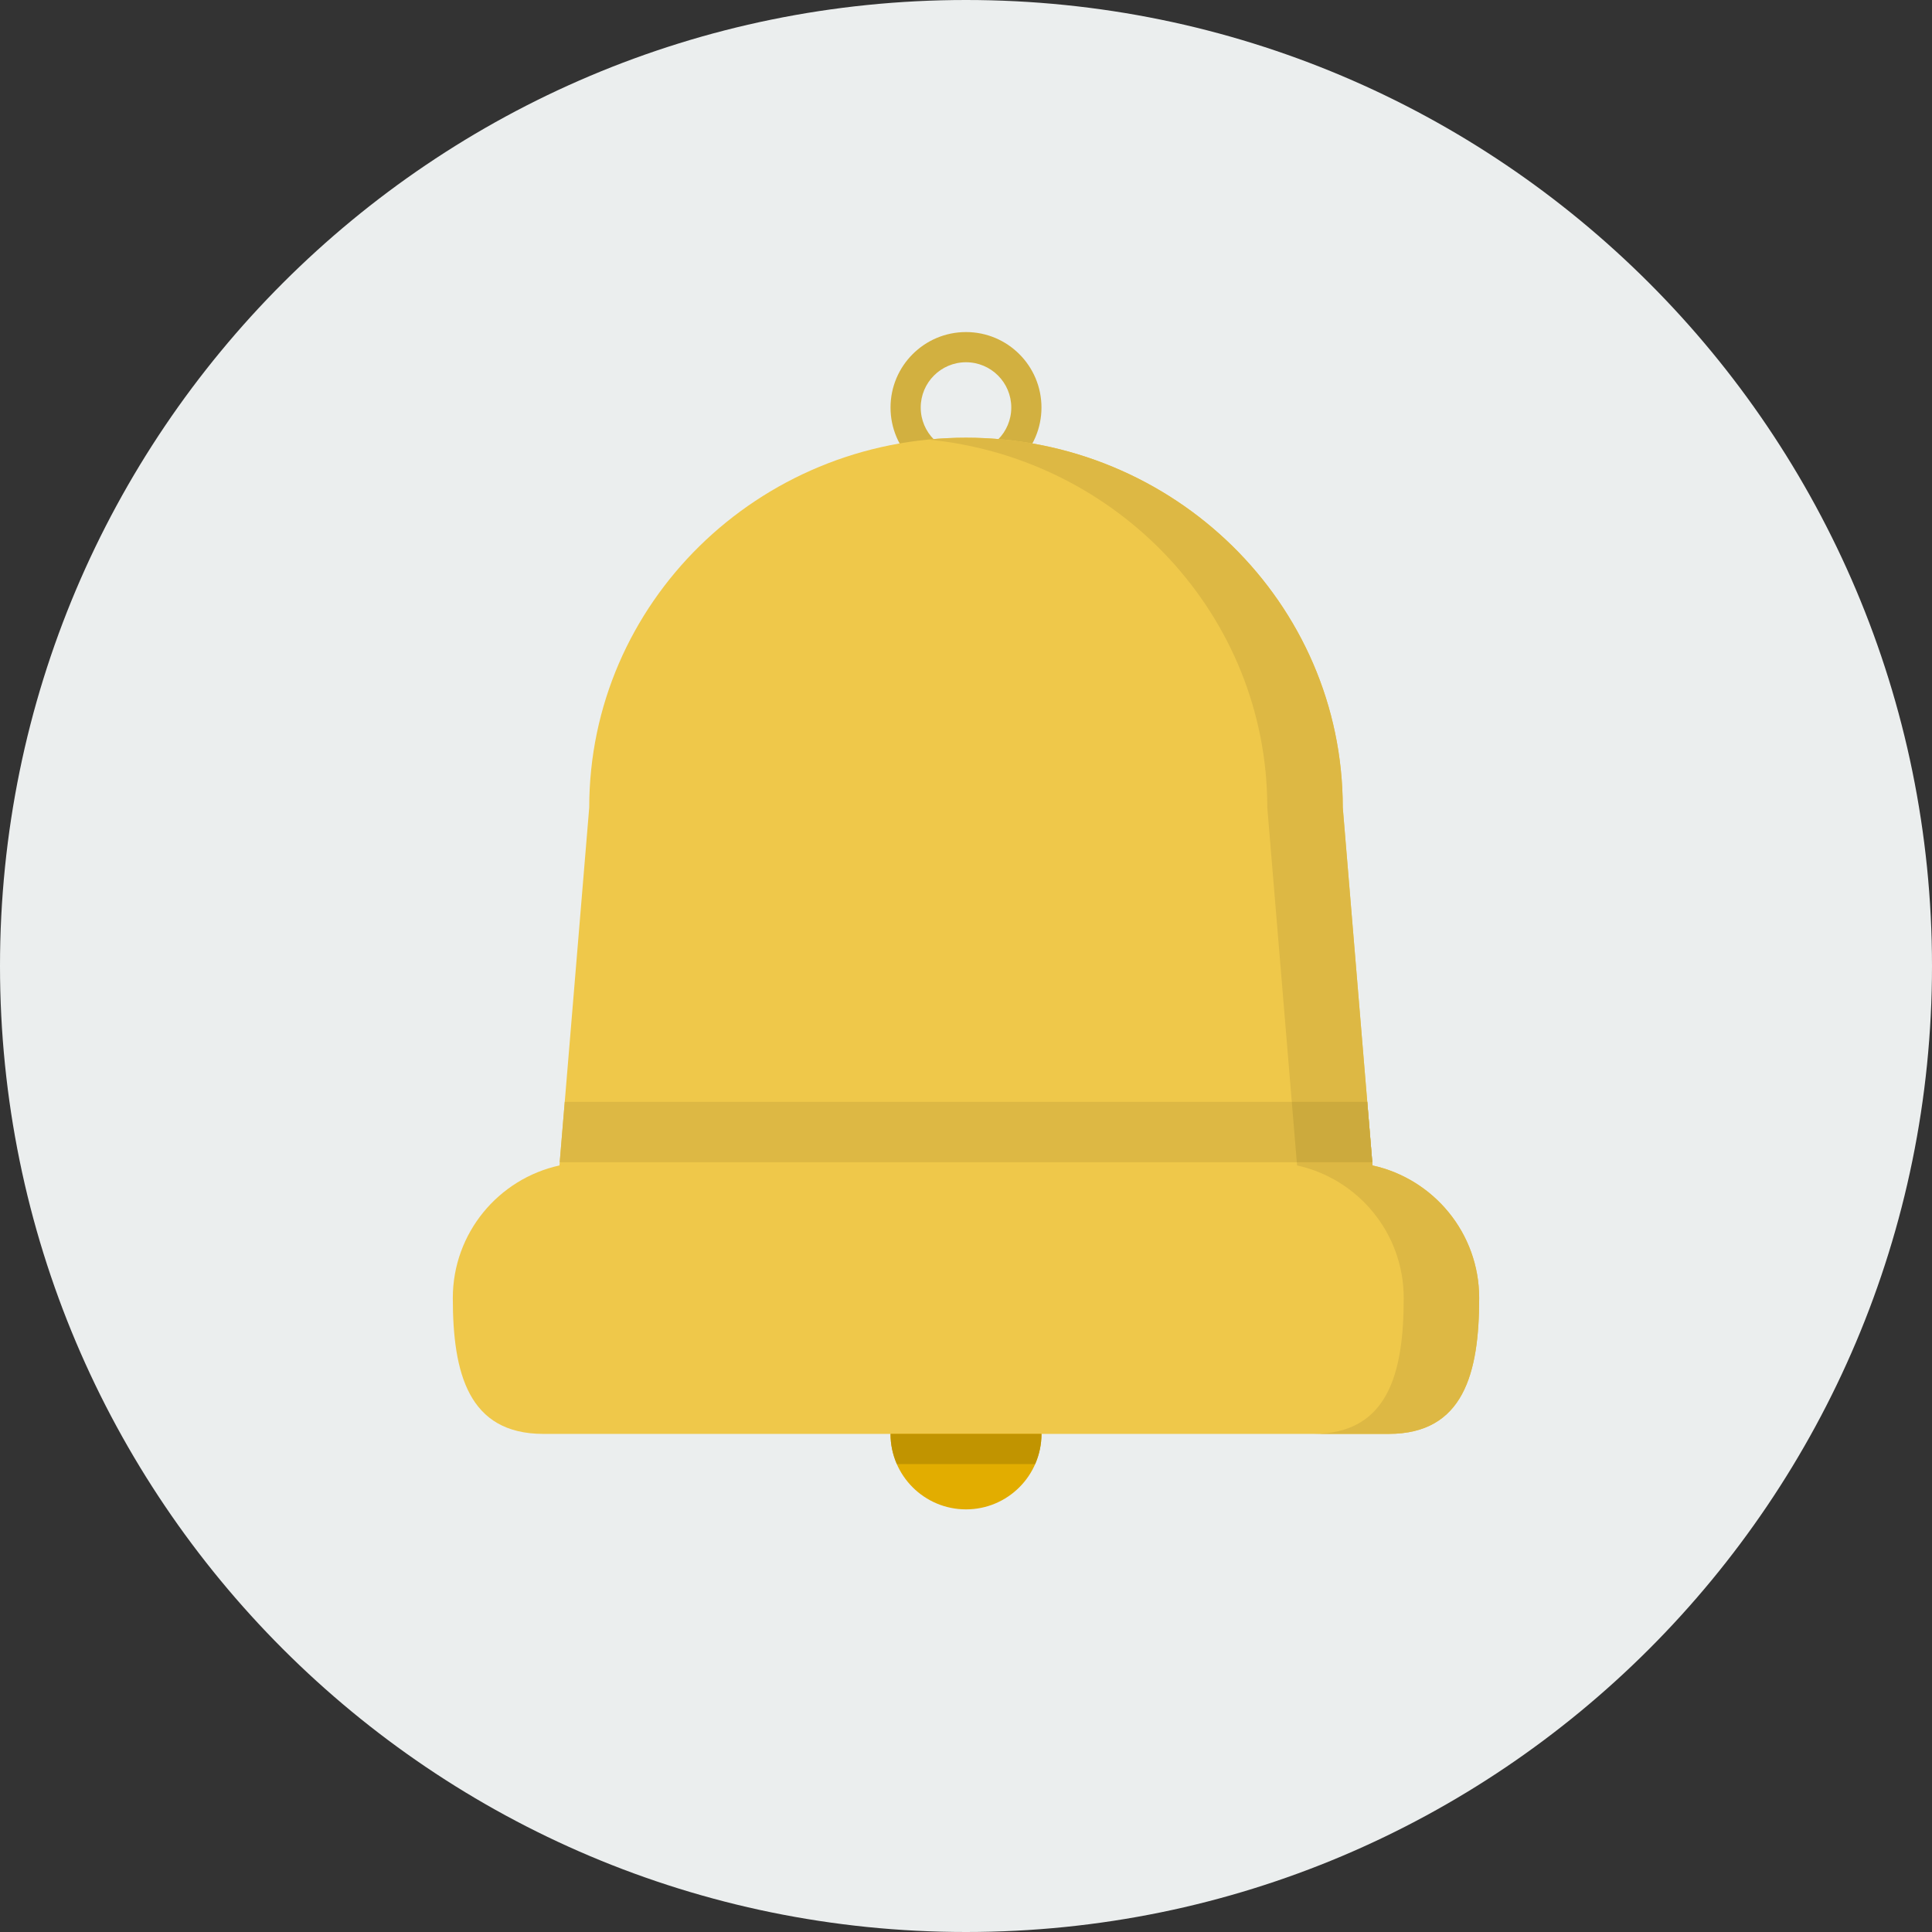 <?xml version="1.0" encoding="iso-8859-1"?>
<!-- Generator: Adobe Illustrator 19.0.0, SVG Export Plug-In . SVG Version: 6.00 Build 0)  -->
<svg xmlns="http://www.w3.org/2000/svg" xmlns:xlink="http://www.w3.org/1999/xlink" version="1.1" id="Layer_1" x="0px" y="0px" viewBox="0 0 512 512" style="enable-background:new 0 0 512 512;" xml:space="preserve">
<rect x="0" y="0" width="512" height="512" fill="#333333" stroke="none"/>
<path style="fill:#EBEEEE;" d="M256,0c141.387,0,256,114.616,256,256c0,141.387-114.611,256-256,256C114.616,512,0,397.387,0,256  C0,114.616,114.616,0,256,0z"/>
<path style="fill:#D2B040;" d="M256,88c-11.043,0-20,8.955-20,20c0,11.048,8.955,20,20,20c11.048,0,20-8.952,20-20  C276,96.956,267.048,88,256,88z M256,120c-6.628,0-12-5.372-12-12c0-6.624,5.372-12,12-12s12,5.375,12,12  C268,114.627,262.628,120,256,120z"/>
<path style="fill:#E2AD00;" d="M256,359.999c11.048,0,20,8.955,20,20c0,11.048-8.952,20-20,20c-11.043,0-20-8.952-20-20  C236,368.956,244.955,359.999,256,359.999z"/>
<path style="fill:#EFC84A;" d="M363.739,308.855L355.847,214c0-54.124-44.704-98-99.848-98s-99.848,43.876-99.848,98l-7.888,94.855  C132.099,312.4,120,326.776,120,344c0,19.884,4.117,35.999,24,35.999h224c19.884,0,24-16.117,24-35.999  C391.999,326.776,379.899,312.4,363.739,308.855z"/>
<path style="fill:#C19400;" d="M274.312,387.999c1.075-2.451,1.688-5.152,1.688-8h-40c0,2.848,0.616,5.547,1.688,8H274.312z"/>
<g>
	<path style="fill:#DDB844;" d="M363.739,308.855L355.847,214c0-54.124-44.704-98-99.848-98c-3.376,0-6.711,0.169-10,0.492   c50.447,4.92,89.848,46.696,89.848,97.508l7.893,94.855c16.16,3.544,28.259,17.92,28.259,35.144c0,19.884-4.117,35.999-24,35.999   h20c19.884,0,24-16.117,24-35.999C391.999,326.776,379.899,312.4,363.739,308.855z"/>
	<polygon style="fill:#DDB844;" points="148.331,308 363.667,308 362.336,291.999 149.664,291.999  "/>
</g>
<polygon style="fill:#CCAA3D;" points="343.667,308 363.667,308 362.871,298.404 362.336,291.999 342.336,291.999 "/>
<g>
</g>
<g>
</g>
<g>
</g>
<g>
</g>
<g>
</g>
<g>
</g>
<g>
</g>
<g>
</g>
<g>
</g>
<g>
</g>
<g>
</g>
<g>
</g>
<g>
</g>
<g>
</g>
<g>
</g>
</svg>

